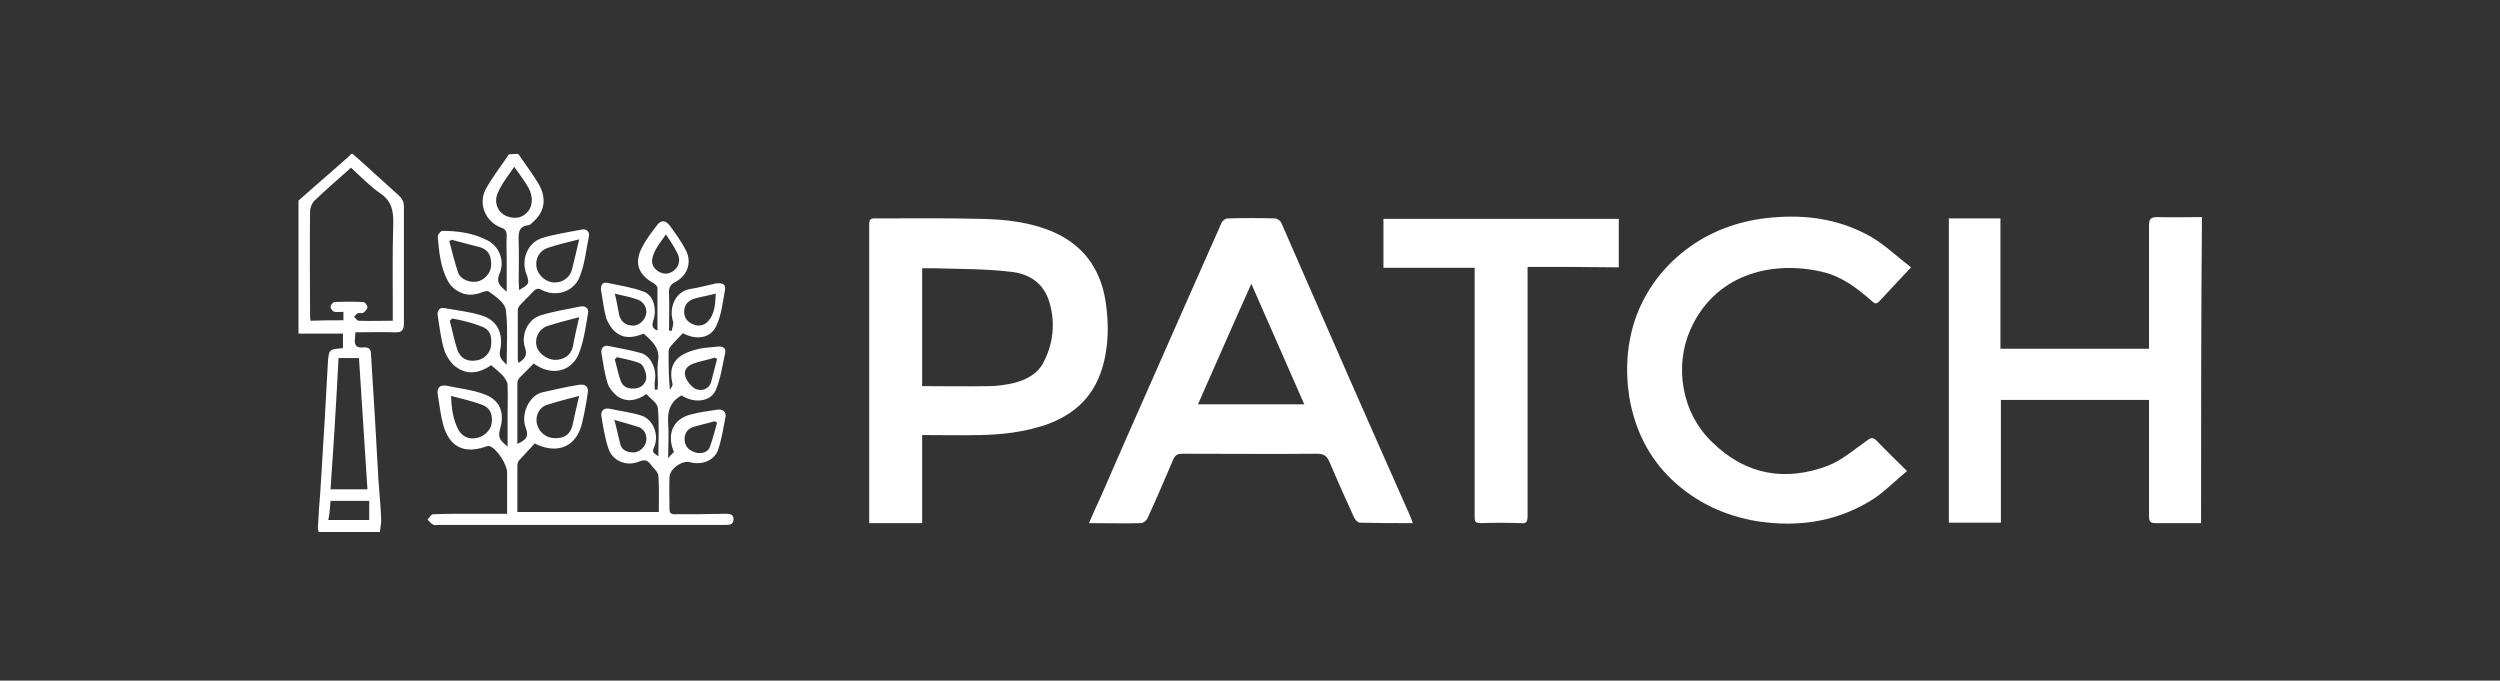 <?xml version="1.0" encoding="utf-8"?>
<!-- Generator: Adobe Illustrator 22.1.0, SVG Export Plug-In . SVG Version: 6.00 Build 0)  -->
<svg version="1.1" id="Layer_1" xmlns="http://www.w3.org/2000/svg" xmlns:xlink="http://www.w3.org/1999/xlink" x="0px" y="0px"
	 viewBox="0 0 562 153" style="enable-background:new 0 0 562 153;" xml:space="preserve">
<rect x="0" y="0" width="562" height="153" fill="#333333" stroke="none"/>
<style type="text/css">
	.st0{fill:#FFFFFF;}
</style>
<g id="uzJJXk_1_">
	<g>
		<path class="st0" d="M494.8,117.6c-3.4,0-6.7,0-10.1,0c-1.3,0-1.6-0.3-1.6-1.6c0-8.1,0-16.2,0-24.4c0-0.6,0-1,0-1.7
			c-11.1,0-22,0-33.3,0c0,9.2,0,18.3,0,27.6c-4.1,0-7.8,0-11.7,0c0-22.7,0-45.6,0-68.4c3.8,0,7.7,0,11.6,0c0,9.7,0,19.5,0,29.3
			c11.1,0,22.3,0,33.4,0c0-1.7,0-3.5,0-5.2c0-7.5,0-15,0-22.5c0-1.4,0.3-1.9,1.9-1.9c3.2,0.1,6.6,0,10,0
			C494.8,71.9,494.8,94.8,494.8,117.6z"/>
		<path class="st0" d="M116.5,34.6c1.5,2.2,3.1,4.3,4.5,6.6c2,3.4,1.5,6.5-1.4,8.9c-0.2,0.2-0.5,0.5-0.7,0.5
			c-2.7,0.3-2.3,2.2-2.3,4.1c0.1,2.9,0,5.7,0,8.6c0,0.6,0.1,1.2,0.1,1.9c2.3-1.3,2.4-1.5,1.6-3.7c-1.2-3.1,0.3-7,3.6-8
			c2.9-0.9,5.9-1.3,8.9-1.9c1.2-0.2,1.7,0.6,1.6,1.4c-0.6,3-0.9,6.1-2,9c-1.2,3.5-5.3,4.9-8.6,3.2c-0.8-0.5-1.3-0.3-1.9,0.3
			c-0.9,1-2.1,2.1-3,3.1c-0.2,0.2-0.5,0.7-0.5,1c0,3.8,0,7.7,0,11.4c0,0.1,0.1,0.2,0.2,0.6c1.2-0.9,2.1-1.6,1.4-3.5
			c-0.9-2.8,0.6-6.3,3.5-7.2c2.9-0.9,6-1.4,9-2c0.9-0.2,1.9,0.3,1.7,1.4c-0.5,3-0.9,6.1-2,9c-1.5,4.1-5.8,5.2-9.5,2.9
			c-0.2-0.1-0.5-0.3-0.7-0.5c-1,1-2.1,2.1-3.1,3.1c-0.3,0.3-0.6,0.8-0.6,1.3c0,4.5,0,9,0,13.7c2.1-1,2.6-1.7,1.9-3.6
			c-1.2-3,0.7-7.3,3.7-8c2.8-0.6,5.6-1.3,8.3-1.7c1.5-0.2,2.2,0.5,1.9,2c-0.3,2.1-0.7,4.3-1.2,6.4c-1.2,5.5-5.5,7.4-10.7,4.8
			c-1.2,1.3-2.4,2.6-3.6,3.9c-0.2,0.2-0.3,0.8-0.3,1.2c0,3.4,0,6.7,0,10.3c10.6,0,21.1,0,31.8,0c0-2.8,0.1-5.6-0.1-8.2
			c-0.1-0.9-1.2-1.7-1.9-2.7c-0.8-1-1.6-0.8-2.8-0.3c-2.6,0.9-5.6-0.3-6.5-3c-0.8-2.3-1.2-4.9-1.6-7.3c-0.2-1.3,0.6-2,1.9-1.7
			c2.3,0.5,4.8,0.8,7,1.5c2.7,0.8,4.1,4.3,3,7c-0.5,1.2-0.5,1.2,0.9,2.2c0-3.7,0.2-7.3-0.1-10.8c-0.1-1.2-1.6-2.1-2.6-3.2
			c-2.2,1.5-4.4,1.9-6.5,0.5c-0.9-0.7-1.9-1.9-2.2-2.9c-0.7-2.2-1-4.5-1.4-6.8c-0.2-1.3,0.7-1.9,1.7-1.6c2.4,0.5,4.9,0.9,7.3,1.6
			c2.2,0.7,3.5,3.7,3,6.3c-0.1,0.6,0,1.3,0,1.9c0.2,0,0.5,0,0.6,0c0-0.5,0.1-0.9,0.1-1.3c0-1.6-0.2-3.4,0-5c0.6-3-1.3-4.6-3.2-6.3
			c-2.2,0.9-4.5,1.3-6.5-0.5c-0.8-0.7-1.5-1.9-1.9-2.9c-0.6-2.1-0.8-4.3-1.2-6.4c-0.1-1,0.3-1.9,1.5-1.6c2.8,0.6,5.6,1,8.2,2
			c2.1,0.8,2.9,3.9,2.1,6.3c-0.3,1-0.5,1.9,0.9,2.4c0-3.2,0-6.5,0-9.6c0-0.3-0.5-0.8-0.8-1c-3.5-1.9-4.5-4.6-2.7-8
			c0.9-1.9,2.3-3.6,3.5-5.2c0.8-1,1.7-1,2.6,0c1.4,1.9,2.8,3.8,3.8,5.8c1.4,2.7,0.3,5.7-2.4,7.1c-1.2,0.6-1.5,1.4-1.4,2.6
			c0.1,2.8,0,5.6,0,8.3c0.2,0,0.5,0.1,0.6,0.1c0.1-0.7,0.5-1.5,0.3-2.1c-1-3.1,0.5-6.7,3.7-7.3c2-0.3,4.1-0.9,6-1.3
			c1-0.1,2.2,0,2,1.3c-0.5,2.8-0.8,5.8-2,8.3c-1.3,2.8-4.5,3.2-7.5,1.6c-0.8,0.9-1.7,1.7-2.6,2.8c-0.3,0.3-0.6,0.8-0.6,1.3
			c0,2.8,0,5.7,0.3,8.7c0.2-0.5,0.6-0.9,0.6-1.3c-1.3-5.1,1.6-7,6-8c1.4-0.3,2.8-0.3,4.2-0.5c1.2-0.1,1.9,0.5,1.6,1.5
			c-0.6,2.8-1,5.7-2.1,8.3c-1.2,2.7-4.9,3-7.7,1.2c-2.4,1.3-3.2,3.4-3,6.1c0.2,2.6,0,5.1,0,8c0.6-0.7,0.9-1,1.3-1.4
			c-1.6-3.7-0.5-7.5,4.1-8.5c1.9-0.5,3.7-0.7,5.6-1c1.3-0.2,2.1,0.5,1.9,1.6c-0.5,2.6-0.9,5.2-1.7,7.5c-0.9,2.4-3.7,3.4-6.3,2.7
			c-1.7-0.5-4.6,1.5-4.6,3.4c-0.1,2.3,0,4.8,0,7.1c0,0.9,0.3,1.2,1.2,1.2c3.7,0,7.4,0,11.1-0.1c0.9,0,2.1-0.1,2.1,1.2
			c0,1.4-1.2,1.3-2.1,1.3c-21.3,0-42.7,0-64,0c-0.5,0-0.9,0.1-1.3,0c-0.5-0.2-0.9-0.7-1.4-1.2c0.5-0.5,0.8-1.2,1.3-1.2
			c2.2-0.1,4.4-0.1,6.5-0.1c3.2,0,6.6,0,10.1,0c0-3.1,0-6.1,0-9.2c0-1.9-2.2-5.3-3.9-6c-0.2-0.1-0.7,0-0.9,0.1
			c-4.9,1.7-8.2,0.1-9.6-5c-0.6-2.2-0.8-4.5-1.2-6.7c-0.2-1.4,0.3-2.2,1.9-2c2.8,0.6,5.8,0.9,8.5,1.9c4.2,1.5,4.5,4.9,3.6,7.9
			c-0.6,2.1,0.3,2.7,1.7,3.9c0-2.4,0-4.6,0-6.7c0-2.4,0.1-4.8,0-7.2c0-0.7-0.6-1.4-1-2c-0.8-0.8-1.7-1.6-2.7-2.4
			c-2.9,2-5.8,2.3-8.5-0.1c-0.9-0.9-1.7-2.2-2.1-3.5c-0.7-2.4-1-5-1.4-7.5c-0.2-1.3,0.5-2,1.7-1.7c2.8,0.5,5.6,0.8,8.1,1.6
			c3.5,1,5.1,4.1,4.2,7.9c-0.3,1.6,0.5,2.2,1.5,3.2c0-4.4,0.3-8.5-0.2-12.4c-0.2-1.5-2.3-3-3.9-4.1c-0.5-0.3-1.9,0.5-2.8,0.6
			c-2.4,0.6-5.1-0.7-6.3-2.9c-1.7-3.1-2-6.6-2.3-10c0-0.5,0.7-1.3,1-1.3c3.6,0,7.1,0.5,10.3,2.2c2.6,1.4,3.8,4.6,2.6,7.4
			c-0.9,2.1,0.2,2.8,1.6,4.1c0-2.8,0-5.1,0-7.5c0-1.7-0.1-3.5,0-5.2c0-0.9-0.3-1.4-1.2-1.7c-3.5-1.3-5.2-5.2-3.6-8.5
			c1.5-2.8,3.5-5.3,5.3-8C115.5,34.6,116,34.6,116.5,34.6z M101.5,53.9c-0.1,0.1-0.3,0.2-0.5,0.3c0.6,2.3,1.2,4.8,2,7.1
			c0.5,1.5,2.6,2.3,4.2,2c1.7-0.3,3.1-1.9,3.2-3.5c0.1-2.3-0.6-3.6-2.4-4.2C106,55.1,103.8,54.5,101.5,53.9z M130.2,53.8
			c-2.7,0.7-4.9,1.2-7,1.9c-1.9,0.6-2.9,2.4-2.6,4.3c0.3,1.9,2.1,3.4,3.9,3.5c2,0.1,3.7-1.2,4.1-3C129.1,58.5,129.6,56.4,130.2,53.8
			z M101.7,71.6c-0.2,0.1-0.3,0.3-0.6,0.5c0.6,2.2,1,4.4,1.7,6.5c0.7,2,2.3,2.8,4.4,2.4c1.6-0.2,3.1-1.7,3.2-3.4
			c0.2-2.3-0.3-3.6-2.4-4.3C106,72.5,103.8,72,101.7,71.6z M130.2,71.3c-2.7,0.7-5,1.3-7.2,2c-1.9,0.7-2.8,2.7-2.4,4.4
			c0.3,1.6,2.2,3.1,4.1,3.2c2.1,0,3.6-1,4.1-3C129.1,76,129.6,74,130.2,71.3z M115.6,37.5c-0.8,1.2-1.5,2.1-2.1,3
			c-0.6,0.9-1.2,1.9-1.6,2.9c-1,2.2,0.1,4.6,2.3,5.3c1.9,0.6,3.4,0.2,4.6-1.3c1-1.3,1-3.4,0-5.2C117.9,40.6,116.7,39.1,115.6,37.5z
			 M101.4,89c0.1,3,0.5,5.5,1.7,7.7c0.9,1.5,2.4,2.2,4.3,1.7c1.4-0.3,2.9-1.7,3.1-3.1c0.3-2-0.2-3.6-2.1-4.3
			C106.3,90.2,104,89.7,101.4,89z M130.2,89c-2.7,0.7-5,1.3-7.2,2c-1.9,0.6-2.7,2.6-2.3,4.3c0.5,1.9,2,3.1,3.9,3.2
			c2.2,0.1,3.6-0.8,4.1-2.9C129.1,93.6,129.6,91.6,130.2,89z M161.2,95c-0.2-0.1-0.3-0.2-0.6-0.3c-1.6,0.5-3.2,0.8-4.8,1.3
			c-1.4,0.5-2,1.6-1.9,3c0.1,1.5,1.2,2.4,2.7,2.8c1.4,0.2,2.6-0.2,3-1.4C160.3,98.5,160.7,96.7,161.2,95z M149.7,52.7
			c-0.9,1.3-1.7,2.3-2.3,3.4c-0.5,0.9-0.9,2-0.8,2.9c0.2,1.7,2.3,2.9,3.8,2.4c2-0.7,2.8-2.6,1.9-4.4
			C151.6,55.5,150.7,54.2,149.7,52.7z M160.9,66c-1.9,0.5-3.4,0.7-5,1.2c-1.4,0.5-2.1,1.5-2.1,2.9c0,1.3,0.7,2.3,2,2.8
			c1.3,0.6,2.6,0.2,3.4-0.7C160.7,70.5,160.8,68.3,160.9,66z M138.2,66c0.5,1.9,0.7,3.4,1,4.9c0.5,1.6,1.6,2.3,3.2,2.3
			c1.4,0,2.8-1.5,2.9-2.9s-0.8-2.7-2.4-3.1C141.6,66.7,140,66.5,138.2,66z M138.7,80.3c-0.1,0.1-0.3,0.3-0.5,0.5
			c0.5,1.7,0.8,3.5,1.4,5c0.6,1.4,2,1.7,3.4,1.5c1.3-0.2,2.3-1.2,2.3-2.6c-0.1-1-0.6-2.6-1.4-3C142.3,81,140.4,80.7,138.7,80.3z
			 M161.2,80.7c-0.1-0.1-0.3-0.2-0.5-0.3c-1.6,0.5-3.4,0.8-5,1.4c-1.3,0.5-2.1,1.6-1.6,2.9c0.3,1,1.3,2.2,2.2,2.7
			c1.3,0.6,2.9,0.2,3.5-1.3C160.3,84.3,160.7,82.5,161.2,80.7z M138.1,94.4c0.6,2.1,0.9,3.7,1.3,5.3c0.3,1.5,1.6,2,2.9,2
			c1.4,0.1,2.9-1.3,3-2.8c0.1-1.3-0.5-2.4-1.7-2.9C142,95.5,140.3,95,138.1,94.4z"/>
		<path class="st0" d="M79.3,34.6c3.4,3,6.7,6.1,10.2,9.2c0.9,0.8,1.3,1.5,1.3,2.7c0,8.7,0,17.5,0,26.2c0,1.5-0.5,2.1-2,2
			c-2.9-0.1-5.9,0-8.9,0c0,0.6-0.1,0.9-0.1,1.3c-0.2,1.5,0.2,2.3,2,2.1c1.2-0.1,1.6,0.5,1.6,1.6c0.6,9.5,1.2,19.1,1.7,28.6
			c0.2,2.9,0.5,5.7,0.6,8.6c0,0.8-0.2,1.7-0.3,2.7c-4.6,0-9.2,0-13.8,0c-0.1-0.6-0.2-1-0.1-1.6c0.1-2.4,0.3-4.9,0.5-7.3
			c0.3-5.5,0.7-10.9,1-16.4c0.2-4.2,0.5-8.5,0.7-12.6c0.2-3.2,0.3-3.2,3.2-3.4c0.1,0,0.2-0.1,0.2-0.2c0-1,0-2.1,0-3.1
			c-3.5,0-6.7,0-10,0c0-10,0-19.9,0-29.9c3.8-3.4,7.7-6.7,11.5-10.1C78.8,34.6,79.1,34.6,79.3,34.6z M77.2,72c0-0.7,0-1.3,0-1.9
			c-0.8,0-1.4,0.1-2,0c-0.5-0.1-0.9-0.8-0.9-1.2c0-0.3,0.6-1,0.9-1c2.2-0.1,4.4-0.1,6.5,0c0.3,0,0.9,0.7,0.9,1.2
			c0,0.3-0.5,0.9-0.9,1.2c-0.2,0.2-0.8,0-1.2,0.1c-0.3,0.1-0.7,0.6-0.9,0.8c0.3,0.3,0.7,0.9,1,0.9c2.6,0.1,5,0,7.7,0
			c0-0.8,0-1.5,0-2.1c0-6.5-0.1-13,0.1-19.5c0.1-3-0.3-5.3-3-7.1c-2.3-1.6-4.4-3.8-6.5-5.7c-2.9,2.6-5.6,4.9-8.2,7.4
			c-0.6,0.6-1,1.6-1,2.4c-0.1,7.7,0,15.3,0,23c0,0.6,0,1,0.1,1.6C72.2,72,74.6,72,77.2,72z M74.3,110c2.9,0,5.6,0,8.3,0
			c-0.6-9.9-1.3-19.6-1.9-29.5c-1.5,0-2.9,0-4.6,0C75.6,90.4,75,100.1,74.3,110z M83,112.6c-3,0-5.8,0-8.7,0
			c-0.1,1.5-0.2,2.9-0.5,4.3c3.2,0,6.1,0,9.2,0C83,115.4,83,114,83,112.6z"/>
		<path class="st0" d="M317.6,117.6c-4.1,0-8,0-11.9-0.1c-0.5,0-1.2-0.8-1.4-1.4c-1.9-4.1-3.7-8.2-5.5-12.4
			c-0.6-1.3-1.3-1.7-2.7-1.7c-10.1,0.1-20.2,0-30.3,0c-1,0-1.6,0.2-2.1,1.4c-1.9,4.4-3.7,8.7-5.7,13c-0.2,0.6-1,1.2-1.5,1.2
			c-3.8,0.1-7.7,0-11.7,0c0.9-2.1,1.7-3.9,2.6-5.8c3.9-9,7.9-18.1,11.9-27.1c5.1-11.6,10.2-23.1,15.3-34.6c0.2-0.5,0.9-1,1.4-1
			c3.5-0.1,7.1-0.1,10.6,0c0.5,0,1.2,0.5,1.4,0.9c4.9,11.1,9.7,22.3,14.6,33.4c4.8,10.9,9.6,21.8,14.4,32.6
			C317.1,116.4,317.4,116.9,317.6,117.6z M269.3,90.9c8.1,0,15.9,0,23.9,0c-3.9-9-7.9-17.9-11.9-27.1
			C277.1,73.1,273.3,81.9,269.3,90.9z"/>
		<path class="st0" d="M207.3,97.8c0,6.7,0,13.2,0,19.8c-4.1,0-7.8,0-11.9,0c0-1.2,0-2.1,0-3.1c0-21.3,0-42.6,0-63.9
			c0-1.2,0.2-1.6,1.5-1.5c7.9,0,15.7-0.1,23.5,0.1c5.6,0.1,11.2,0.7,16.5,3c6.7,3,10.4,8.2,11.6,15.3c0.8,5.2,0.8,10.4-0.8,15.5
			c-2,6.4-6.4,10.3-12.6,12.5c-4.8,1.6-9.6,2.2-14.6,2.3C216.1,97.9,211.8,97.8,207.3,97.8z M207.3,86.8c5.2,0,10.1,0.1,15.1,0
			c1.9,0,3.7-0.3,5.5-0.7c2.7-0.7,5.1-1.9,6.5-4.3c2.4-4.4,2.9-9.2,1.5-13.9c-1.3-4.3-4.6-6.4-8.7-6.8c-5.7-0.7-11.5-0.6-17.2-0.8
			c-0.9,0-1.7,0-2.7,0C207.3,69,207.3,77.8,207.3,86.8z"/>
		<path class="st0" d="M429.6,60.1c-2.6,2.8-4.9,5.2-7.2,7.7c-0.8,0.8-1.2,0.2-1.7-0.2c-3.2-2.8-6.7-5.5-11.1-6.5
			c-11.7-2.7-24.2,0.8-29.6,13c-3.6,8.1-2.1,18.7,5,25.4c7.5,7.3,16.4,8.8,25.9,5.2c3.1-1.2,5.9-3.6,8.7-5.6c0.9-0.7,1.4-0.9,2.3,0
			c2.1,2.2,4.3,4.3,6.8,6.8c-2.6,2.1-4.8,4.4-7.3,6.1c-8,5.2-16.8,6.6-26.2,5.2c-7.4-1.2-13.9-4.2-19.4-9.4
			c-5.2-5-8.2-11.1-9.5-18.3c-1-6.4-0.6-12.6,1.6-18.6c2.6-6.8,7.1-12.2,13.1-16.2c5.7-3.7,11.9-5.5,18.7-5.9
			c7.5-0.5,14.7,0.8,21.2,4.6C424,55.3,426.6,57.8,429.6,60.1z"/>
		<path class="st0" d="M343.4,60c0,1.3,0,2.2,0,3.1c0,17.6,0,35.1,0,52.8c0,1.3-0.2,1.9-1.6,1.7c-3-0.1-5.9-0.1-8.9,0
			c-1.2,0-1.4-0.3-1.4-1.4c0-17.4,0-34.8,0-52.1c0-1.3,0-2.6,0-3.9c-7,0-13.7,0-20.5,0c0-3.7,0-7.3,0-11c17.5,0,35.1,0,52.9,0
			c0,3.6,0,7.1,0,10.9C357.2,60,350.4,60,343.4,60z"/>
	</g>
</g>
</svg>
